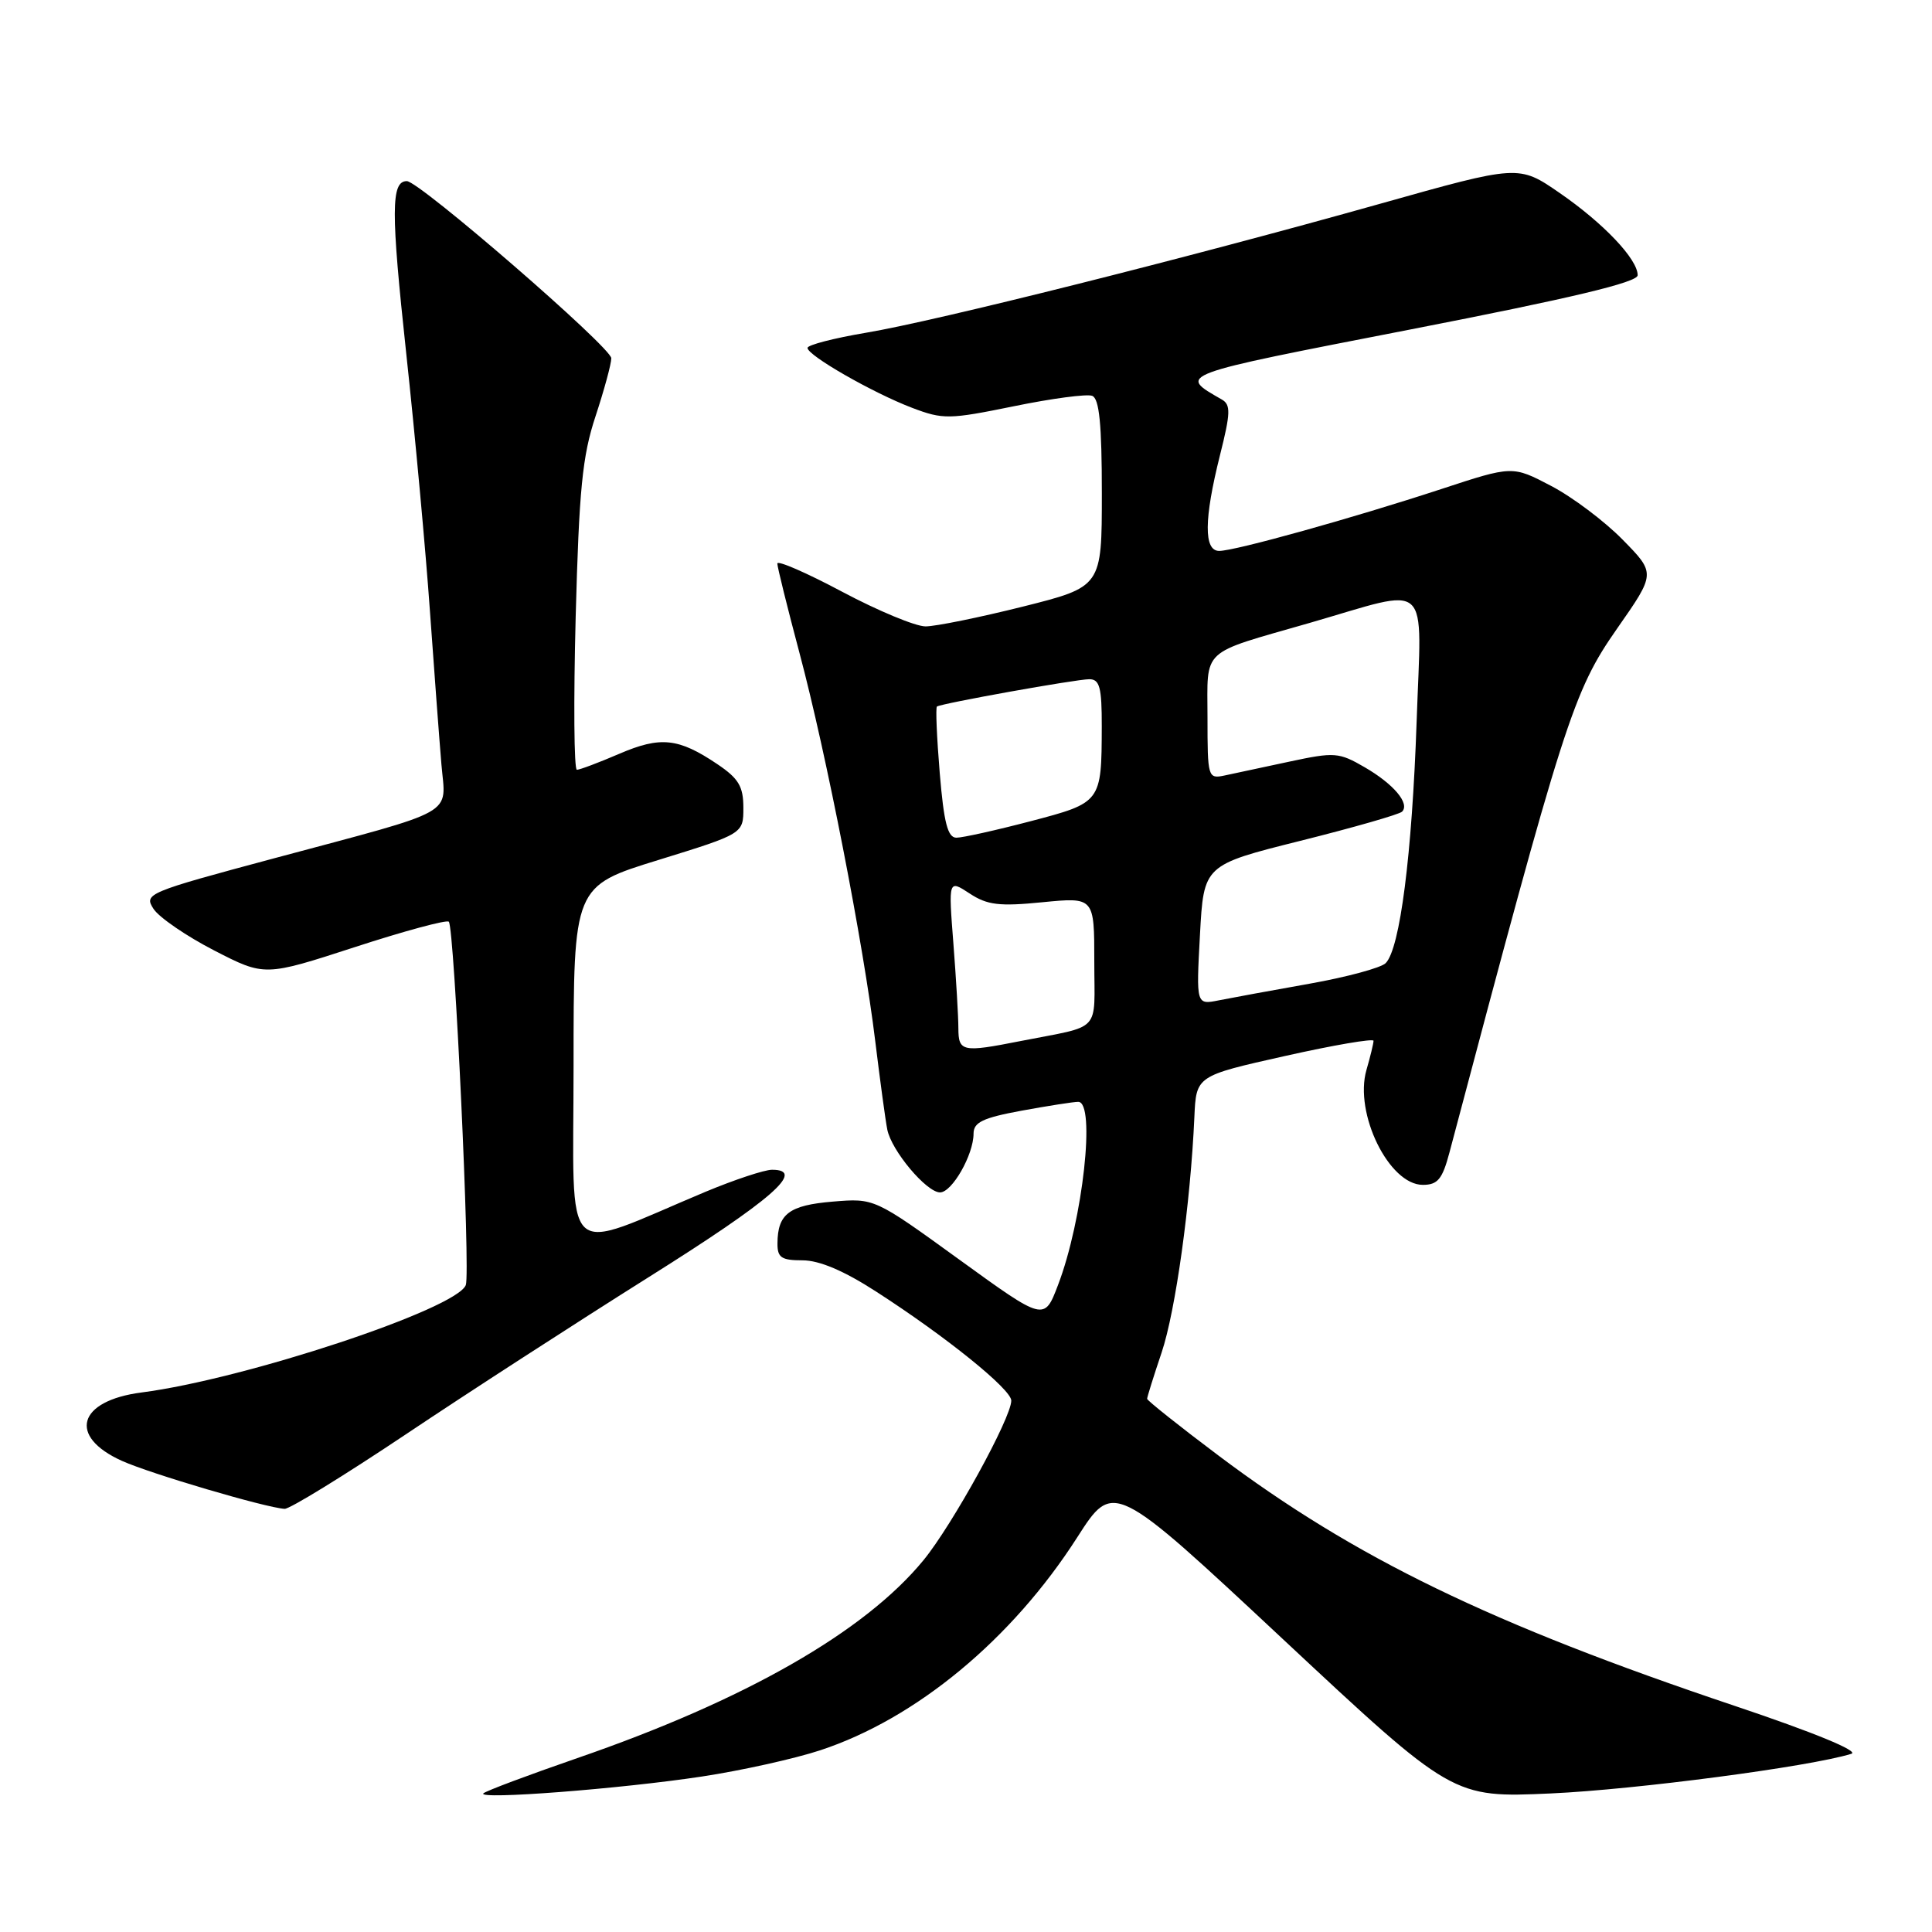 <?xml version="1.0" encoding="UTF-8" standalone="no"?>
<!DOCTYPE svg PUBLIC "-//W3C//DTD SVG 1.1//EN" "http://www.w3.org/Graphics/SVG/1.1/DTD/svg11.dtd" >
<svg xmlns="http://www.w3.org/2000/svg" xmlns:xlink="http://www.w3.org/1999/xlink" version="1.1" viewBox="0 0 256 256">
 <g >
 <path fill="currentColor"
d=" M 93.00 235.40 C 98.22 234.61 105.29 233.04 108.69 231.92 C 121.40 227.73 134.09 217.22 142.75 203.69 C 147.54 196.22 147.54 196.22 170.02 217.22 C 192.50 238.22 192.50 238.22 205.50 237.64 C 216.74 237.13 239.79 234.10 245.31 232.39 C 246.41 232.05 240.36 229.56 229.81 226.02 C 197.58 215.20 179.51 206.44 161.43 192.85 C 156.24 188.95 152.00 185.57 152.00 185.35 C 152.00 185.12 152.86 182.36 153.92 179.22 C 155.77 173.71 157.75 159.46 158.26 148.03 C 158.50 142.56 158.50 142.56 170.25 139.93 C 176.71 138.48 182.00 137.58 182.00 137.91 C 182.00 138.24 181.58 139.99 181.06 141.78 C 179.41 147.53 184.06 157.00 188.53 157.00 C 190.50 157.00 191.12 156.25 192.05 152.75 C 207.31 95.19 208.45 91.63 214.28 83.28 C 219.39 75.97 219.39 75.97 215.01 71.51 C 212.61 69.06 208.34 65.85 205.52 64.38 C 200.41 61.70 200.41 61.70 190.95 64.81 C 179.29 68.64 163.64 73.00 161.55 73.00 C 159.49 73.00 159.53 68.79 161.65 60.33 C 163.06 54.73 163.10 53.63 161.90 52.94 C 156.05 49.58 155.62 49.74 186.97 43.64 C 208.23 39.50 217.00 37.41 217.00 36.47 C 217.00 34.34 212.47 29.57 206.65 25.56 C 201.24 21.83 201.24 21.83 182.87 27.00 C 157.42 34.16 124.02 42.54 114.75 44.09 C 110.49 44.81 107.00 45.71 107.00 46.10 C 107.00 47.10 115.66 52.06 120.86 54.04 C 124.97 55.60 125.76 55.58 134.34 53.83 C 139.35 52.80 144.02 52.18 144.72 52.45 C 145.66 52.81 146.00 56.20 146.00 65.35 C 146.00 77.75 146.00 77.75 135.53 80.38 C 129.77 81.82 123.97 83.00 122.64 83.00 C 121.31 83.00 116.35 80.94 111.61 78.42 C 106.88 75.90 103.00 74.21 103.00 74.67 C 103.00 75.13 104.32 80.45 105.93 86.50 C 109.50 99.89 114.42 125.11 115.98 138.00 C 116.62 143.22 117.33 148.48 117.57 149.67 C 118.12 152.47 122.77 158.00 124.56 158.00 C 126.15 158.00 129.00 153.01 129.00 150.22 C 129.00 148.71 130.22 148.12 135.37 147.17 C 138.87 146.53 142.24 146.00 142.87 146.00 C 145.21 146.00 143.49 161.66 140.19 170.28 C 138.37 175.06 138.37 175.06 127.12 166.91 C 115.87 158.76 115.87 158.76 110.34 159.22 C 104.57 159.70 103.04 160.85 103.02 164.75 C 103.00 166.64 103.54 167.00 106.34 167.00 C 108.57 167.00 111.84 168.39 116.09 171.14 C 125.37 177.12 134.00 184.09 134.00 185.59 C 134.00 187.88 126.21 202.04 122.37 206.73 C 114.58 216.23 98.73 225.29 76.49 232.96 C 69.95 235.22 64.36 237.32 64.05 237.63 C 63.21 238.50 82.27 237.03 93.00 235.40 Z  M 53.71 190.10 C 61.84 184.65 76.38 175.25 86.00 169.20 C 102.32 158.95 106.86 155.00 102.30 155.00 C 101.29 155.00 97.32 156.32 93.48 157.92 C 74.08 166.05 76.00 167.90 76.00 141.20 C 76.00 117.42 76.00 117.42 87.25 113.95 C 98.50 110.47 98.50 110.47 98.50 107.03 C 98.50 104.21 97.87 103.15 95.06 101.26 C 89.90 97.78 87.52 97.53 82.04 99.89 C 79.34 101.05 76.82 102.00 76.44 102.00 C 76.06 102.00 75.99 92.89 76.28 81.75 C 76.73 64.87 77.16 60.44 78.91 55.16 C 80.06 51.67 81.00 48.21 81.00 47.47 C 81.00 46.04 55.56 24.00 53.91 24.00 C 51.80 24.00 51.79 27.95 53.83 46.85 C 55.00 57.66 56.41 73.03 56.97 81.00 C 57.54 88.97 58.22 98.10 58.49 101.28 C 59.07 108.19 60.98 107.12 36.32 113.73 C 19.47 118.25 19.04 118.43 20.35 120.44 C 21.09 121.57 24.71 124.05 28.38 125.94 C 35.07 129.38 35.07 129.38 47.01 125.50 C 53.57 123.36 59.18 121.85 59.47 122.13 C 60.21 122.88 62.35 168.63 61.72 170.28 C 60.50 173.46 32.47 182.74 18.76 184.51 C 10.31 185.60 8.95 190.32 16.15 193.57 C 19.94 195.28 35.17 199.77 37.71 199.93 C 38.37 199.97 45.57 195.54 53.71 190.10 Z  M 126.99 136.25 C 126.99 134.74 126.69 129.69 126.33 125.03 C 125.67 116.55 125.67 116.55 128.48 118.39 C 130.82 119.93 132.41 120.12 138.14 119.55 C 145.00 118.88 145.00 118.88 145.00 127.42 C 145.00 137.01 146.13 135.80 135.20 137.95 C 127.51 139.47 127.00 139.37 126.99 136.25 Z  M 159.00 123.89 C 159.50 114.62 159.50 114.62 172.32 111.41 C 179.36 109.65 185.42 107.91 185.78 107.55 C 186.85 106.48 184.67 103.89 180.82 101.66 C 177.41 99.68 176.83 99.64 170.85 100.92 C 167.36 101.67 163.49 102.49 162.25 102.76 C 160.06 103.22 160.00 103.01 160.00 95.09 C 160.00 85.74 158.91 86.75 173.50 82.55 C 189.89 77.82 188.36 76.41 187.71 95.64 C 187.10 113.24 185.51 125.71 183.61 127.62 C 183.00 128.24 178.45 129.47 173.50 130.35 C 168.55 131.23 163.15 132.22 161.50 132.55 C 158.50 133.15 158.50 133.15 159.00 123.89 Z  M 124.52 102.43 C 124.13 97.71 123.96 93.75 124.15 93.62 C 124.76 93.20 142.60 90.00 144.34 90.00 C 145.71 90.00 146.00 91.08 145.99 96.25 C 145.96 106.33 145.95 106.35 136.54 108.82 C 131.96 110.02 127.55 111.00 126.73 111.00 C 125.58 111.00 125.07 109.04 124.52 102.43 Z "/>
</g>
</svg>